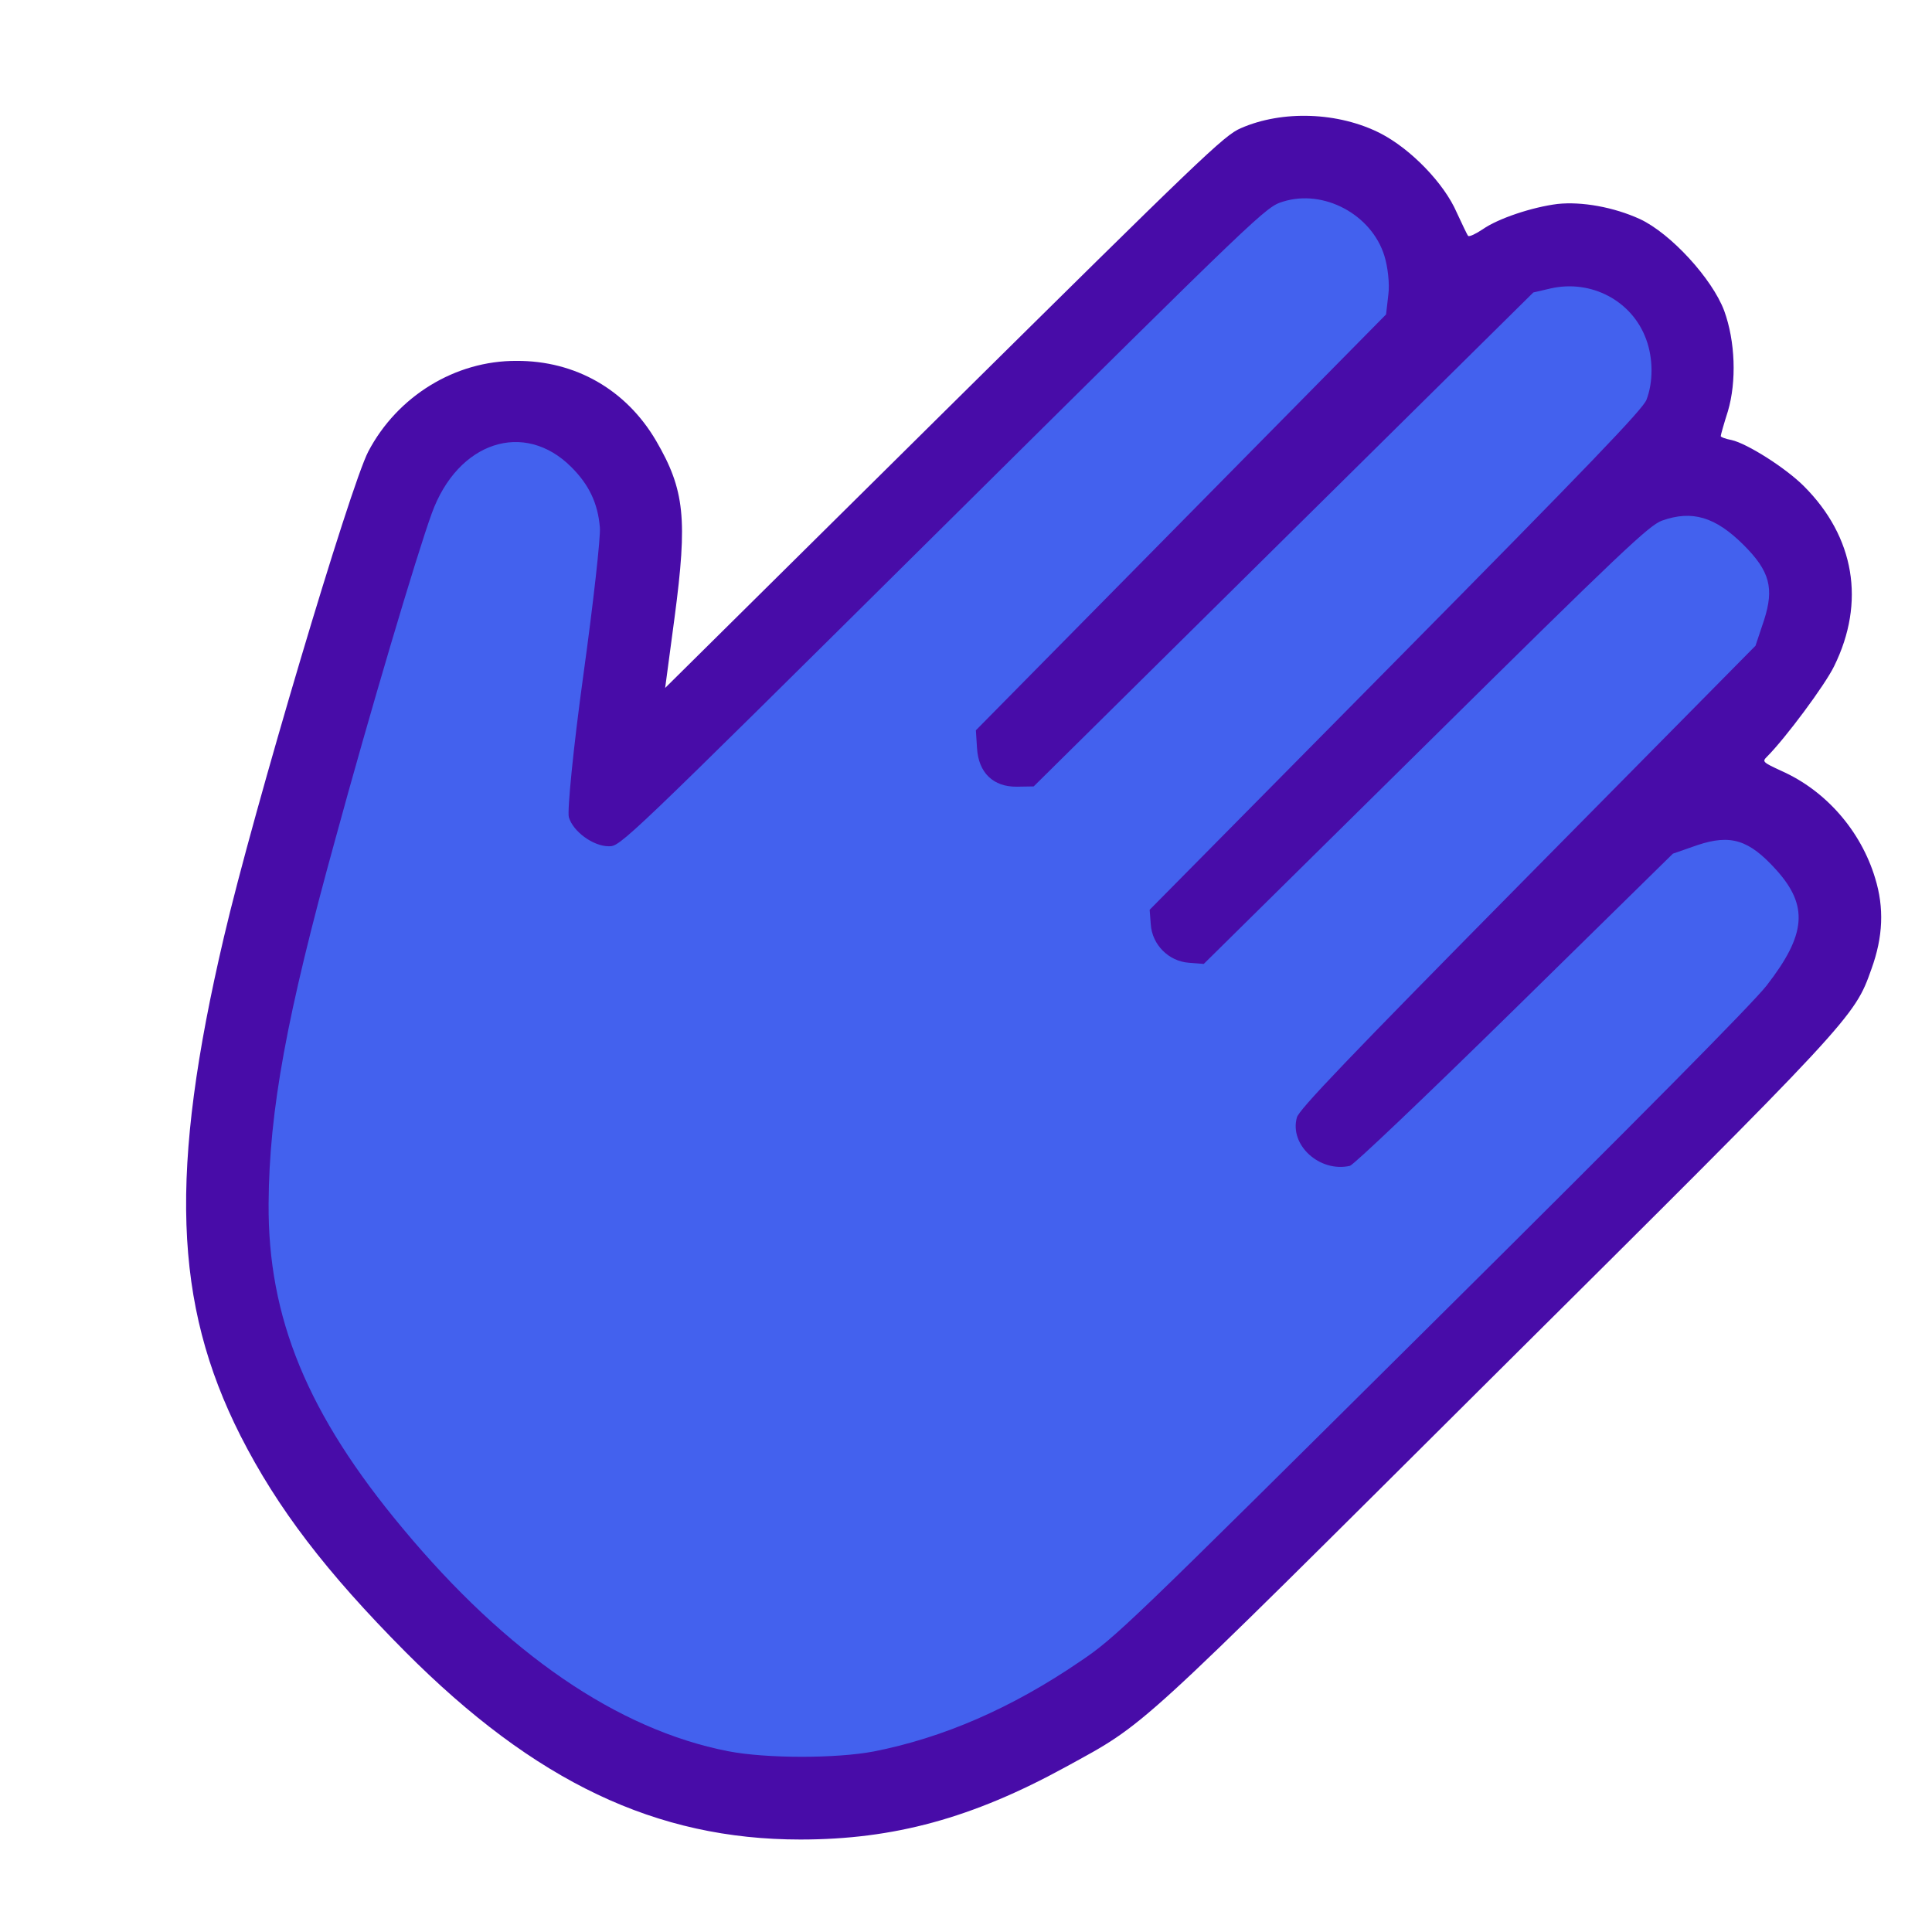 <svg width="1000" height="1000" xmlns="http://www.w3.org/2000/svg">

 <g>
  <title>background</title>
  <rect fill="none" id="canvas_background" height="602" width="802" y="-1" x="-1"/>
 </g>
 <g>
  <title>Layer 1</title>
  <path id="svg_4" d="m252.9,211.8c-49,37 -68,127 -68.9,126.2c0.9,0.8 -37.1,139.8 -38,139c0.9,0.8 -29.1,129.8 -29.1,130.8c0,1 7,66 7,68c0,2 18,56 19,57c1,1 38,73 45,76c7,3 37,29 49,36c12,7 50,39 59,45c9,6 49,24 57,25c8,1 29,6 46,6c17,0 41,0 61,-4c20,-4 40,-4 52,-12c12,-8 45,-21 49,-24c4,-3 77,-64 79,-66c2,-2 194,-187 196,-189c2,-2 91,-110 90.1,-110.8c0.9,0.8 13.9,-32.2 13,-33c0.9,0.8 -2.1,-32.2 -3,-33c0.9,0.8 -26.1,-28.2 -26.1,-28.2c0,0 -16,-18 -17,-19c-1,-1 44,-84.8 42,-81.8c-2,3 -2,-24 -11,-28c-9,-4 -47,-53 -47.9,-53c0.9,0 -3.1,-58 -3.1,-60c0,-2 -32,-55 -34,-45c-2,10 -30,-4 -31,-4c-1,0 -58,25 -58.9,25c0.9,0 -20.1,-17 -21,-17c0.9,0 -21.1,-37 -22.1,-37c-1,0 -39,-5 -39.9,-5c0.9,0 -37.1,9 -38,9c0.9,0 -309.1,311 -310,311c0.9,0 13.9,-108 13,-108c0.9,0 0.9,-60 0,-60c0.9,0 -29.1,-31 -30.1,-31" stroke-width="0" stroke="#000" fill="#4361ee"/>
  <g transform="rotate(45 500,452.211) " id="svg_1">
   <g id="svg_2" transform="translate(0,472) scale(0.1,-0.1) ">
    <path fill="#480ca8" stroke-width="0" id="svg_3" d="m5070.533,5060.184c-139.7,-52.1 -277.3,-148 -356.5,-246c-81.3,-104.3 -164.7,-271.1 -181.4,-367c-8.3,-41.7 -20.8,-77.2 -29.2,-77.2c-6.3,0 -64.6,20.9 -127.2,43.8c-152.2,60.5 -400.3,64.6 -569.2,10.4c-231.4,-75.1 -444.1,-273.1 -529.6,-492.1c-35.4,-87.6 -37.5,-252.3 -47.9,-2124.7l-10.4,-2030.8l-223.1,291.9c-313,408.7 -429.7,504.6 -715.4,579.7c-296.1,77.1 -588,-2.1 -802.8,-218.9c-225.2,-223.1 -306.5,-565.1 -210.6,-873.6c60.5,-193.9 896.6,-1739 1249,-2306.1c656.8,-1059.2 1155.1,-1524.2 1884.9,-1764c402.4,-131.4 815.3,-185.6 1392.8,-187.7c952.9,-2.1 1607.6,231.4 2135.1,759c341.9,342 550.4,706.8 704.7,1234.4c135.5,465 129.3,346.1 135.5,3000.4c8.3,2623 8.3,2631.4 -106.4,2871.1c-75,160.5 -177.2,271.1 -319,346.1c-225.2,120.9 -500.4,139.7 -734,50c-102.1,-37.5 -106.3,-37.5 -106.3,-2.1c0,135.5 -50,475.4 -85.5,577.6c-118.9,350.3 -398.3,548.4 -769.4,548.4c-135.5,0 -364.9,-52.1 -433.7,-95.9c-27.1,-18.8 -52.1,-29.2 -54.2,-25c-4.2,4.2 -33.4,56.3 -64.6,116.8c-77.1,141.8 -229.4,283.6 -381.6,354.5c-160.3,72.9 -477.2,87.5 -644,27zm462.8,-417c95.9,-43.8 183.5,-131.4 223.1,-221c20.8,-50 29.2,-442 37.5,-1872.4l10.4,-1811.9l58.4,-50c79.2,-68.8 200.2,-68.8 279.4,0l58.4,50l10.4,1613.8c8.3,1428.3 14.6,1620.1 43.8,1684.7c70.9,150.1 181.4,210.6 389.9,210.6c189.8,0 269,-45.9 348.2,-200.2l62.5,-125.1l10.4,-1678.5c8.3,-1342.8 16.7,-1688.9 37.5,-1726.4c73,-129.3 285.7,-118.8 371.2,16.7c10.4,18.8 22.9,519.2 29.2,1178.1l10.4,1146.8l58.4,120.9c81.3,162.6 168.9,208.5 377.4,198.1c252.3,-12.5 348.2,-127.2 389.9,-458.7c14.6,-116.8 18.8,-957 12.5,-2468.7c-8.3,-2222.7 -8.3,-2297.7 -52.1,-2520.8c-79.2,-419.1 -221,-777.7 -425.4,-1082.2c-112.6,-164.7 -367,-419.1 -533.8,-531.7c-483.7,-325.3 -1165.6,-452.4 -2005.8,-375.3c-767.3,68.8 -1265.6,277.3 -1680.6,698.5c-337.8,342 -621.3,752.7 -1088.4,1576.3c-331.5,579.6 -742.3,1336.5 -840.3,1547.1c-166.8,356.5 -4.2,679.7 341.9,679.7c129.3,0 229.4,-35.4 325.3,-116.7c37.5,-31.3 252.3,-300.3 479.6,-600.5c227.3,-300.3 437.9,-556.7 467.1,-573.4c68.8,-37.5 196,-16.7 252.3,39.6c43.8,41.7 43.8,54.2 54.2,2393.7c10.4,2333.2 10.4,2349.9 54.2,2433.3c102.2,196 371.1,277.3 569.2,173.1c52.1,-27.1 123,-83.4 156.4,-127.2l64.6,-81.3l10.4,-1511.7l10.4,-1511.7l68.8,-60.5c95.9,-85.5 202.3,-83.4 287.7,4.2l60.5,62.5l10.4,1818.2l10.4,1818.2l48,77.2c115,183.3 344.3,254.2 536.1,164.6z"/>
   </g>
  </g>
 </g>
</svg>